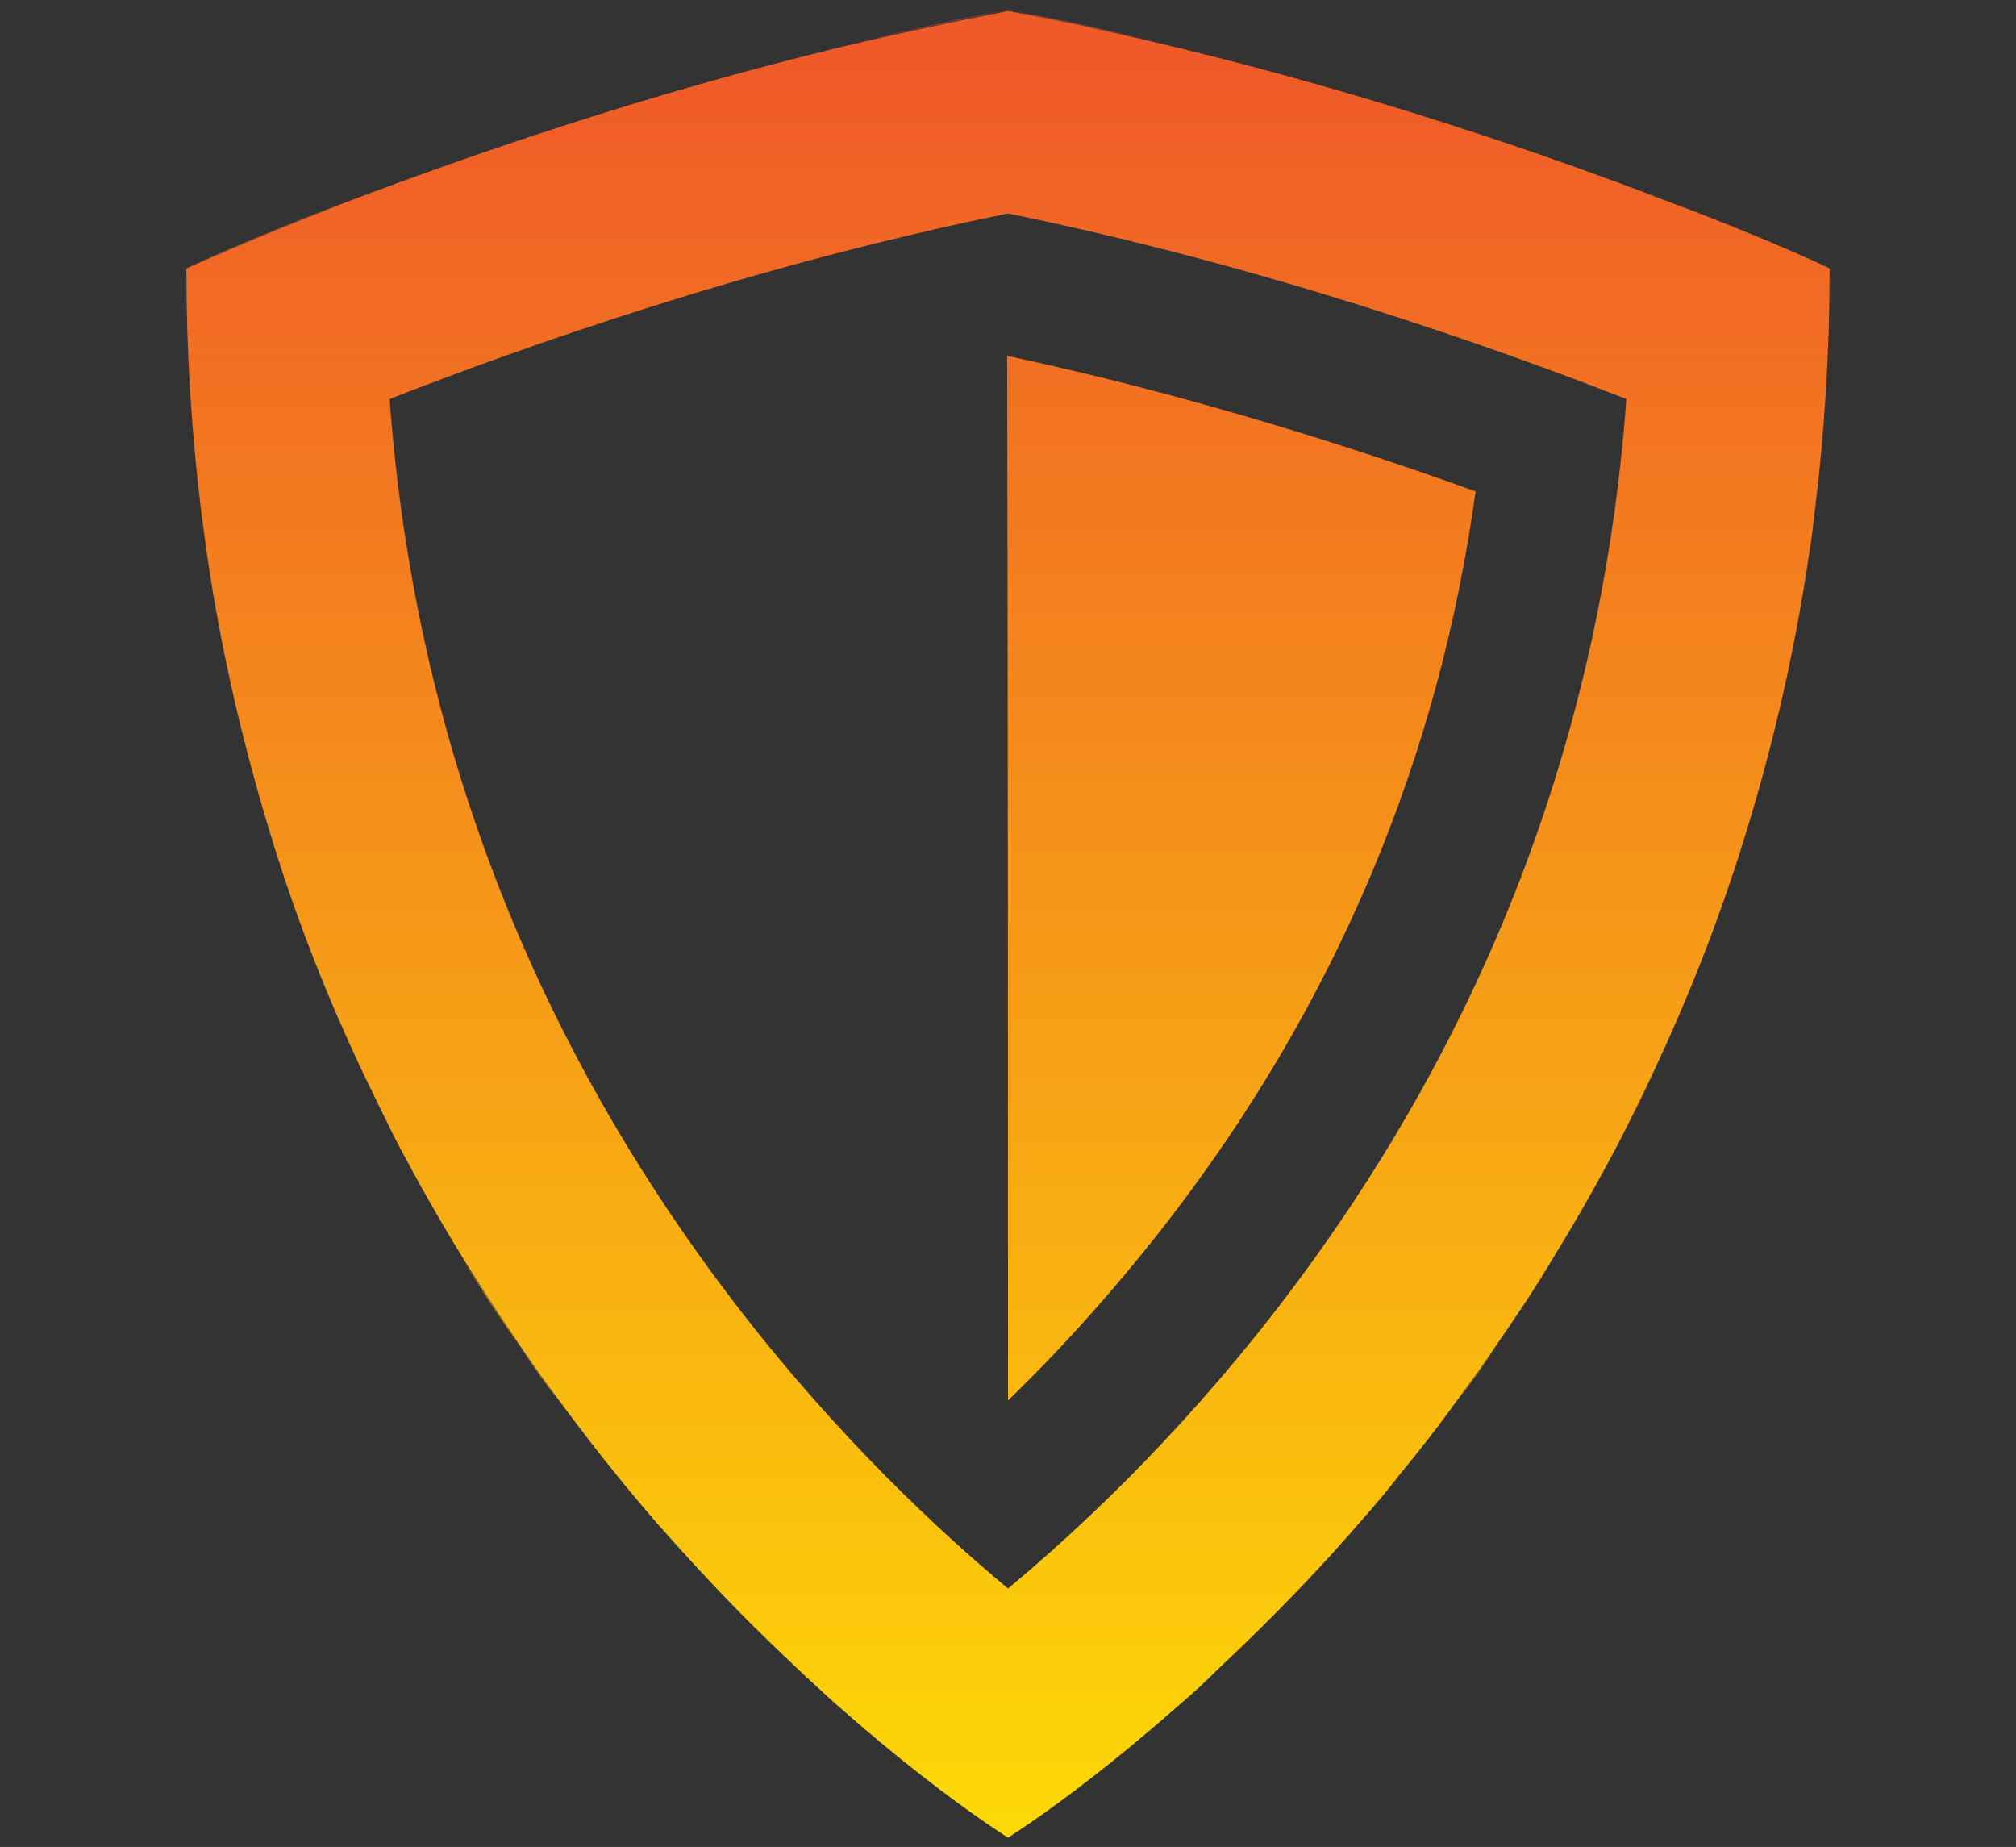<?xml version="1.0" encoding="utf-8"?>
<!-- Generator: Adobe Illustrator 20.1.0, SVG Export Plug-In . SVG Version: 6.00 Build 0)  -->
<svg version="1.1" id="Layer_1" xmlns="http://www.w3.org/2000/svg" xmlns:xlink="http://www.w3.org/1999/xlink" x="0px" y="0px"
	 width="238px" height="218px" viewBox="0 0 238 218" style="enable-background:new 0 0 238 218;" xml:space="preserve">
<rect x="0" y="0" width="238" height="218" fill="#333333" stroke="none"/>
<style type="text/css">
	.st0{fill:url(#SVGID_1_);}
	.st1{fill:url(#SVGID_2_);}
	.st2{fill:url(#SVGID_3_);}
	.st3{fill:url(#SVGID_4_);}
	.st4{fill:url(#SVGID_5_);}
	.st5{fill:url(#SVGID_6_);}
	.st6{fill:url(#SVGID_7_);}
	.st7{fill:url(#SVGID_8_);}
	.st8{fill:url(#SVGID_9_);}
	.st9{fill:url(#SVGID_10_);}
	.st10{fill:url(#SVGID_11_);}
	.st11{fill:url(#SVGID_12_);}
	.st12{fill:url(#SVGID_13_);}
	.st13{fill:url(#SVGID_14_);}
	.st14{fill:url(#SVGID_15_);}
	.st15{fill:url(#SVGID_16_);}
	.st16{fill:url(#SVGID_17_);}
</style>
<g>
	<linearGradient id="SVGID_1_" gradientUnits="userSpaceOnUse" x1="58.109" y1="256.333" x2="58.109" y2="7.377">
		<stop  offset="0" style="stop-color:#FFF100"/>
		<stop  offset="1" style="stop-color:#F05A28"/>
	</linearGradient>
	<path class="st0" d="M61.4,159c-2.2-3.2-4.5-6.6-6.6-10.1C57,152.4,59.2,155.7,61.4,159z"/>
	<linearGradient id="SVGID_2_" gradientUnits="userSpaceOnUse" x1="63.672" y1="256.333" x2="63.672" y2="7.377">
		<stop  offset="0" style="stop-color:#FFF100"/>
		<stop  offset="1" style="stop-color:#F05A28"/>
	</linearGradient>
	<path class="st1" d="M65.9,165.3c-1.5-2-3-4.1-4.5-6.3C62.9,161.1,64.4,163.2,65.9,165.3z"/>
	<linearGradient id="SVGID_3_" gradientUnits="userSpaceOnUse" x1="44.478" y1="256.333" x2="44.478" y2="7.377">
		<stop  offset="0" style="stop-color:#FFF100"/>
		<stop  offset="1" style="stop-color:#F05A28"/>
	</linearGradient>
	<path class="st2" d="M46.4,134c-1.3-2.6-2.6-5.2-3.9-8C43.8,128.8,45.1,131.4,46.4,134z"/>
	<linearGradient id="SVGID_4_" gradientUnits="userSpaceOnUse" x1="75.009" y1="256.333" x2="75.009" y2="7.377">
		<stop  offset="0" style="stop-color:#FFF100"/>
		<stop  offset="1" style="stop-color:#F05A28"/>
	</linearGradient>
	<path class="st3" d="M77.3,179.4c-1.5-1.7-3-3.5-4.5-5.4C74.3,175.9,75.8,177.7,77.3,179.4z"/>
	<linearGradient id="SVGID_5_" gradientUnits="userSpaceOnUse" x1="146.602" y1="256.333" x2="146.602" y2="7.377">
		<stop  offset="0" style="stop-color:#FFF100"/>
		<stop  offset="1" style="stop-color:#F05A28"/>
	</linearGradient>
	<path class="st4" d="M149.7,191.3c-2.1,2.1-4.2,4.1-6.2,6C145.5,195.4,147.6,193.4,149.7,191.3z"/>
	<linearGradient id="SVGID_6_" gradientUnits="userSpaceOnUse" x1="179.891" y1="256.333" x2="179.891" y2="7.377">
		<stop  offset="0" style="stop-color:#FFF100"/>
		<stop  offset="1" style="stop-color:#F05A28"/>
	</linearGradient>
	<path class="st5" d="M183.2,148.8c-2.2,3.5-4.4,6.9-6.6,10.1C178.8,155.7,181,152.4,183.2,148.8z"/>
	<linearGradient id="SVGID_7_" gradientUnits="userSpaceOnUse" x1="91.399" y1="256.333" x2="91.399" y2="7.377">
		<stop  offset="0" style="stop-color:#FFF100"/>
		<stop  offset="1" style="stop-color:#F05A28"/>
	</linearGradient>
	<path class="st6" d="M94.5,197.3c-2-1.9-4.1-3.9-6.2-6C90.4,193.4,92.5,195.4,94.5,197.3z"/>
	<linearGradient id="SVGID_8_" gradientUnits="userSpaceOnUse" x1="100.255" y1="256.333" x2="100.255" y2="7.377">
		<stop  offset="0" style="stop-color:#FFF100"/>
		<stop  offset="1" style="stop-color:#F05A28"/>
	</linearGradient>
	<path class="st7" d="M102.1,204c-1.2-1-2.4-2.1-3.7-3.2C99.7,202,100.9,203,102.1,204z"/>
	<linearGradient id="SVGID_9_" gradientUnits="userSpaceOnUse" x1="137.745" y1="256.333" x2="137.745" y2="7.377">
		<stop  offset="0" style="stop-color:#FFF100"/>
		<stop  offset="1" style="stop-color:#F05A28"/>
	</linearGradient>
	<path class="st8" d="M139.6,200.8c-1.3,1.1-2.5,2.2-3.7,3.2C137.1,203,138.3,202,139.6,200.8z"/>
	<linearGradient id="SVGID_10_" gradientUnits="userSpaceOnUse" x1="31.61" y1="256.333" x2="31.61" y2="7.377">
		<stop  offset="0" style="stop-color:#FFF100"/>
		<stop  offset="1" style="stop-color:#F05A28"/>
	</linearGradient>
	<path class="st9" d="M21.9,31.7L21.9,31.7c0,0,7.2-3.3,19.3-8C29.1,28.3,21.9,31.7,21.9,31.7z"/>
	<linearGradient id="SVGID_11_" gradientUnits="userSpaceOnUse" x1="174.328" y1="256.333" x2="174.328" y2="7.377">
		<stop  offset="0" style="stop-color:#FFF100"/>
		<stop  offset="1" style="stop-color:#F05A28"/>
	</linearGradient>
	<path class="st10" d="M176.6,159c-1.5,2.2-3,4.3-4.5,6.3C173.6,163.2,175.1,161.1,176.6,159z"/>
	<linearGradient id="SVGID_12_" gradientUnits="userSpaceOnUse" x1="146.627" y1="256.333" x2="146.627" y2="7.377">
		<stop  offset="0" style="stop-color:#FFF100"/>
		<stop  offset="1" style="stop-color:#F05A28"/>
	</linearGradient>
	<path class="st11" d="M119,165.3c5.9-5.7,12.4-12.8,18.9-21.2c19.9-25.8,32-54.7,36.3-86.1c-14.4-5.2-33.8-11.4-55.3-16
		C119,90.7,119,130,119,165.3z"/>
	<linearGradient id="SVGID_13_" gradientUnits="userSpaceOnUse" x1="193.522" y1="256.333" x2="193.522" y2="7.377">
		<stop  offset="0" style="stop-color:#FFF100"/>
		<stop  offset="1" style="stop-color:#F05A28"/>
	</linearGradient>
	<path class="st12" d="M195.5,126.1c-1.3,2.7-2.6,5.4-3.9,8C192.9,131.4,194.2,128.8,195.5,126.1z"/>
	<linearGradient id="SVGID_14_" gradientUnits="userSpaceOnUse" x1="162.991" y1="256.333" x2="162.991" y2="7.377">
		<stop  offset="0" style="stop-color:#FFF100"/>
		<stop  offset="1" style="stop-color:#F05A28"/>
	</linearGradient>
	<path class="st13" d="M165.3,174c-1.5,1.9-3,3.6-4.5,5.4C162.2,177.7,163.7,175.9,165.3,174z"/>
	<linearGradient id="SVGID_15_" gradientUnits="userSpaceOnUse" x1="206.39" y1="256.333" x2="206.39" y2="7.377">
		<stop  offset="0" style="stop-color:#FFF100"/>
		<stop  offset="1" style="stop-color:#F05A28"/>
	</linearGradient>
	<path class="st14" d="M216.1,31.7c0,0-7.2-3.3-19.3-8C208.9,28.3,216.1,31.7,216.1,31.7L216.1,31.7z"/>
	<linearGradient id="SVGID_16_" gradientUnits="userSpaceOnUse" x1="119" y1="256.333" x2="119" y2="7.377">
		<stop  offset="0" style="stop-color:#FFF100"/>
		<stop  offset="1" style="stop-color:#F05A28"/>
	</linearGradient>
	<path class="st15" d="M138.5,5.4c-6.3-1.5-12.8-3-19.5-4.2c-6.7,1.3-13.2,2.7-19.5,4.2c6.3-1.5,12.8-3,19.5-4.2
		C125.7,2.5,132.2,3.9,138.5,5.4z"/>
	<linearGradient id="SVGID_17_" gradientUnits="userSpaceOnUse" x1="119" y1="256.333" x2="119" y2="7.377">
		<stop  offset="0" style="stop-color:#FFF100"/>
		<stop  offset="1" style="stop-color:#F05A28"/>
	</linearGradient>
	<path class="st16" d="M196.7,23.7c-14-5.4-34.6-12.5-58.2-18.2c-6.3-1.5-12.8-3-19.5-4.2c-6.7,1.3-13.2,2.7-19.5,4.2
		c-23.6,5.7-44.2,12.9-58.2,18.2c-12.1,4.7-19.3,8-19.3,8l0,0c0,9.8,0.6,19.2,1.7,28.2c0.2,1.8,0.5,3.6,0.7,5.3
		c1.8,12.4,4.6,23.9,8,34.8c2.9,9.3,6.4,18,10.2,26.1c1.3,2.7,2.6,5.4,3.9,8c2.7,5.2,5.5,10.1,8.4,14.8c2.2,3.5,4.4,6.9,6.6,10.1
		c1.5,2.2,3,4.3,4.5,6.3c2.3,3.1,4.5,6,6.8,8.8c1.5,1.9,3,3.6,4.5,5.4c3.8,4.3,7.5,8.3,11,11.8c2.1,2.1,4.2,4.1,6.2,6
		c1.3,1.2,2.6,2.4,3.9,3.6c1.3,1.1,2.5,2.2,3.7,3.2c10.1,8.6,16.9,12.8,16.9,12.8s6.8-4.2,16.9-12.8c1.2-1,2.4-2.1,3.7-3.2
		c1.3-1.1,2.6-2.3,3.9-3.6c2-1.9,4.1-3.9,6.2-6c3.6-3.6,7.3-7.5,11-11.8c1.5-1.7,3-3.5,4.5-5.4c2.3-2.8,4.6-5.7,6.8-8.8
		c1.5-2,3-4.1,4.5-6.3c2.2-3.2,4.5-6.6,6.6-10.1c2.9-4.7,5.7-9.6,8.4-14.8c1.3-2.6,2.6-5.2,3.9-8c3.8-8.1,7.3-16.9,10.2-26.1
		c3.4-10.8,6.2-22.4,8-34.8c0.3-1.8,0.5-3.5,0.7-5.3c1.1-9,1.7-18.4,1.7-28.2l0,0C216.1,31.7,208.9,28.3,196.7,23.7z M150.2,155.2
		c-11.4,14.6-22.8,25.3-31.2,32.3c-8.3-6.9-19.8-17.7-31.2-32.3C62.9,123.2,48.9,86.9,46,47.1c15.6-6.1,42.5-15.7,73-21.9
		c30.4,6.2,57.4,15.8,73,21.9C189.1,86.9,175.1,123.2,150.2,155.2z"/>
</g>
</svg>
